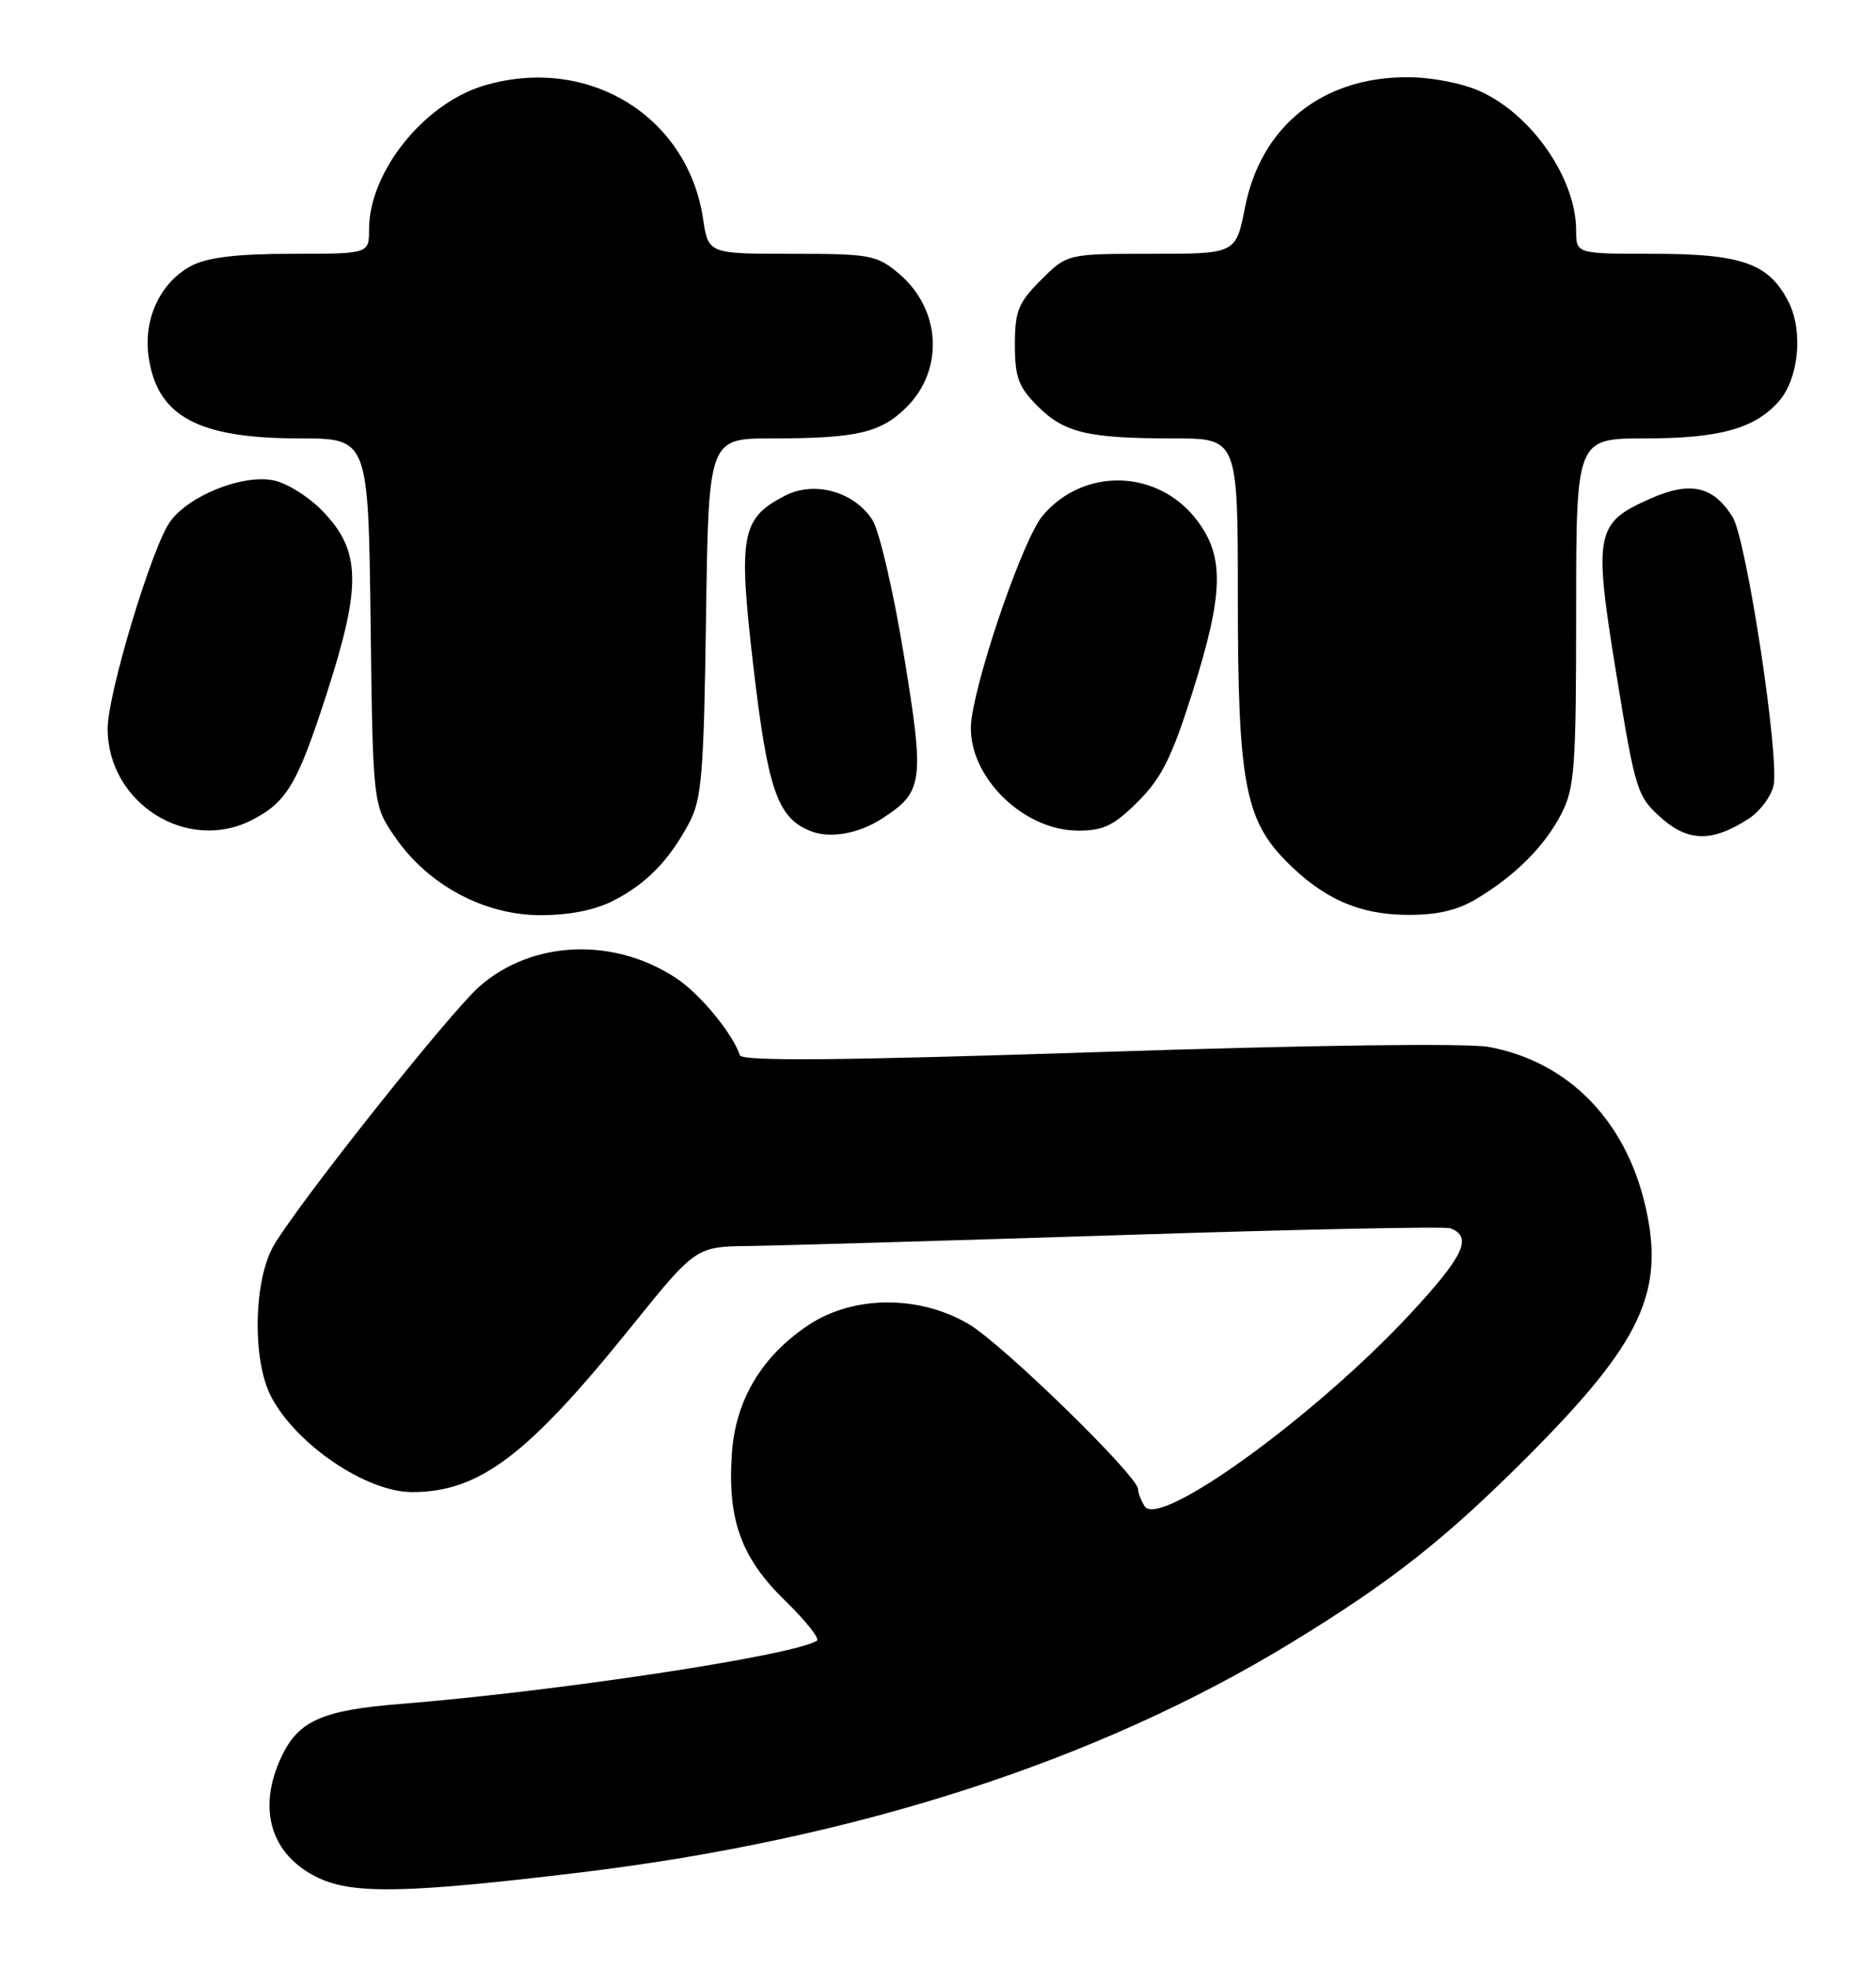 <?xml version="1.0" encoding="UTF-8" standalone="no"?>
<!DOCTYPE svg PUBLIC "-//W3C//DTD SVG 1.1//EN" "http://www.w3.org/Graphics/SVG/1.1/DTD/svg11.dtd" >
<svg xmlns="http://www.w3.org/2000/svg" xmlns:xlink="http://www.w3.org/1999/xlink" version="1.1" viewBox="0 0 244 256">
 <g >
 <path fill="currentColor"
d=" M 75.50 243.45 C 111.23 239.14 142.73 228.97 167.89 213.62 C 180.92 205.68 187.99 200.11 198.78 189.29 C 213.51 174.51 216.58 167.96 214.00 156.79 C 211.42 145.64 203.96 138.05 193.69 136.13 C 190.89 135.61 170.74 135.87 142.83 136.79 C 109.28 137.89 96.50 138.00 96.23 137.20 C 95.30 134.40 91.14 129.34 88.08 127.27 C 79.97 121.81 69.24 122.21 62.37 128.25 C 58.52 131.63 39.02 156.17 35.63 161.89 C 32.97 166.39 32.78 176.86 35.27 181.60 C 38.54 187.84 47.66 194.00 53.60 194.00 C 62.31 194.00 68.59 189.27 82.00 172.63 C 90.50 162.08 90.50 162.08 97.50 162.00 C 101.35 161.95 123.17 161.31 145.98 160.58 C 168.79 159.84 188.00 159.44 188.65 159.70 C 191.57 160.82 190.40 163.31 183.41 170.84 C 171.07 184.12 150.77 198.82 148.88 195.84 C 148.41 195.10 148.02 194.10 148.02 193.62 C 147.99 191.89 130.41 174.77 126.00 172.16 C 119.55 168.36 111.02 168.40 105.19 172.26 C 99.13 176.27 95.70 181.96 95.20 188.85 C 94.58 197.52 96.36 202.51 102.08 208.08 C 104.79 210.72 106.67 213.08 106.25 213.33 C 103.05 215.28 72.37 219.92 52.00 221.55 C 41.92 222.36 38.83 223.73 36.63 228.36 C 33.38 235.22 35.23 241.26 41.48 244.19 C 46.00 246.31 53.17 246.15 75.50 243.45 Z  M 79.79 117.10 C 84.11 114.88 87.02 111.89 89.63 107.00 C 91.27 103.93 91.54 100.63 91.83 80.25 C 92.16 57.00 92.16 57.00 100.46 57.00 C 111.46 57.00 114.58 56.27 117.94 52.91 C 122.83 48.01 122.37 40.17 116.92 35.58 C 114.03 33.15 113.20 33.00 102.98 33.00 C 92.12 33.00 92.12 33.00 91.44 28.43 C 89.42 15.01 76.39 7.11 62.92 11.14 C 55.11 13.48 48.00 22.38 48.00 29.82 C 48.00 33.00 48.00 33.00 37.95 33.00 C 30.92 33.00 27.02 33.46 24.97 34.52 C 20.94 36.60 18.65 41.34 19.31 46.24 C 20.36 54.09 25.66 57.00 38.92 57.00 C 47.90 57.00 47.90 57.00 48.20 80.84 C 48.50 104.68 48.50 104.68 51.45 108.93 C 55.73 115.10 62.99 118.98 70.29 118.99 C 74.03 119.00 77.39 118.33 79.79 117.10 Z  M 192.00 116.89 C 197.10 113.84 200.92 110.01 203.09 105.79 C 204.80 102.46 205.00 99.76 205.00 79.54 C 205.00 57.00 205.00 57.00 214.03 57.00 C 223.61 57.00 228.21 55.73 231.33 52.22 C 233.97 49.25 234.57 43.01 232.59 39.18 C 230.04 34.24 226.51 33.00 215.05 33.00 C 205.00 33.00 205.00 33.00 205.00 29.97 C 205.00 23.25 199.28 14.94 192.54 11.88 C 190.19 10.81 186.20 10.04 183.00 10.04 C 171.95 10.04 164.00 16.43 161.93 26.97 C 160.74 33.00 160.74 33.00 149.77 33.00 C 138.80 33.00 138.80 33.00 135.40 36.40 C 132.44 39.36 132.00 40.44 132.00 44.82 C 132.00 49.05 132.47 50.31 134.94 52.79 C 138.43 56.28 141.46 57.00 152.63 57.00 C 161.00 57.00 161.00 57.00 161.00 77.82 C 161.00 101.41 161.92 106.49 167.17 111.86 C 171.99 116.79 176.71 118.91 183.00 118.95 C 186.86 118.98 189.54 118.37 192.00 116.89 Z  M 114.74 106.42 C 120.10 102.95 120.27 101.67 117.56 85.17 C 116.20 76.85 114.35 68.94 113.46 67.58 C 111.04 63.89 105.90 62.48 102.08 64.46 C 96.39 67.40 95.99 69.58 98.00 86.77 C 99.86 102.64 101.12 106.28 105.31 108.01 C 107.88 109.07 111.60 108.45 114.74 106.42 Z  M 227.51 106.40 C 228.89 105.50 230.31 103.61 230.66 102.21 C 231.52 98.78 227.16 70.09 225.34 67.20 C 222.81 63.18 219.85 62.53 214.63 64.84 C 207.48 68.00 207.24 69.30 210.24 87.72 C 212.69 102.77 212.93 103.55 216.03 106.31 C 219.57 109.49 222.77 109.51 227.51 106.40 Z  M 32.80 106.60 C 37.33 104.26 38.69 101.95 42.53 90.07 C 47.05 76.06 46.94 71.59 41.93 66.42 C 40.11 64.55 37.23 62.76 35.52 62.44 C 31.43 61.67 24.51 64.47 22.10 67.86 C 19.74 71.19 14.00 90.23 14.00 94.72 C 14.00 104.43 24.36 110.97 32.80 106.60 Z  M 148.02 104.21 C 151.09 101.15 152.44 98.42 155.11 89.96 C 159.16 77.15 159.28 72.36 155.67 67.63 C 150.60 60.98 140.95 60.71 135.60 67.06 C 133.20 69.91 127.40 86.47 126.37 93.39 C 125.34 100.27 132.69 108.00 140.27 108.00 C 143.53 108.00 144.91 107.32 148.02 104.21 Z "/>
</g>
</svg>
